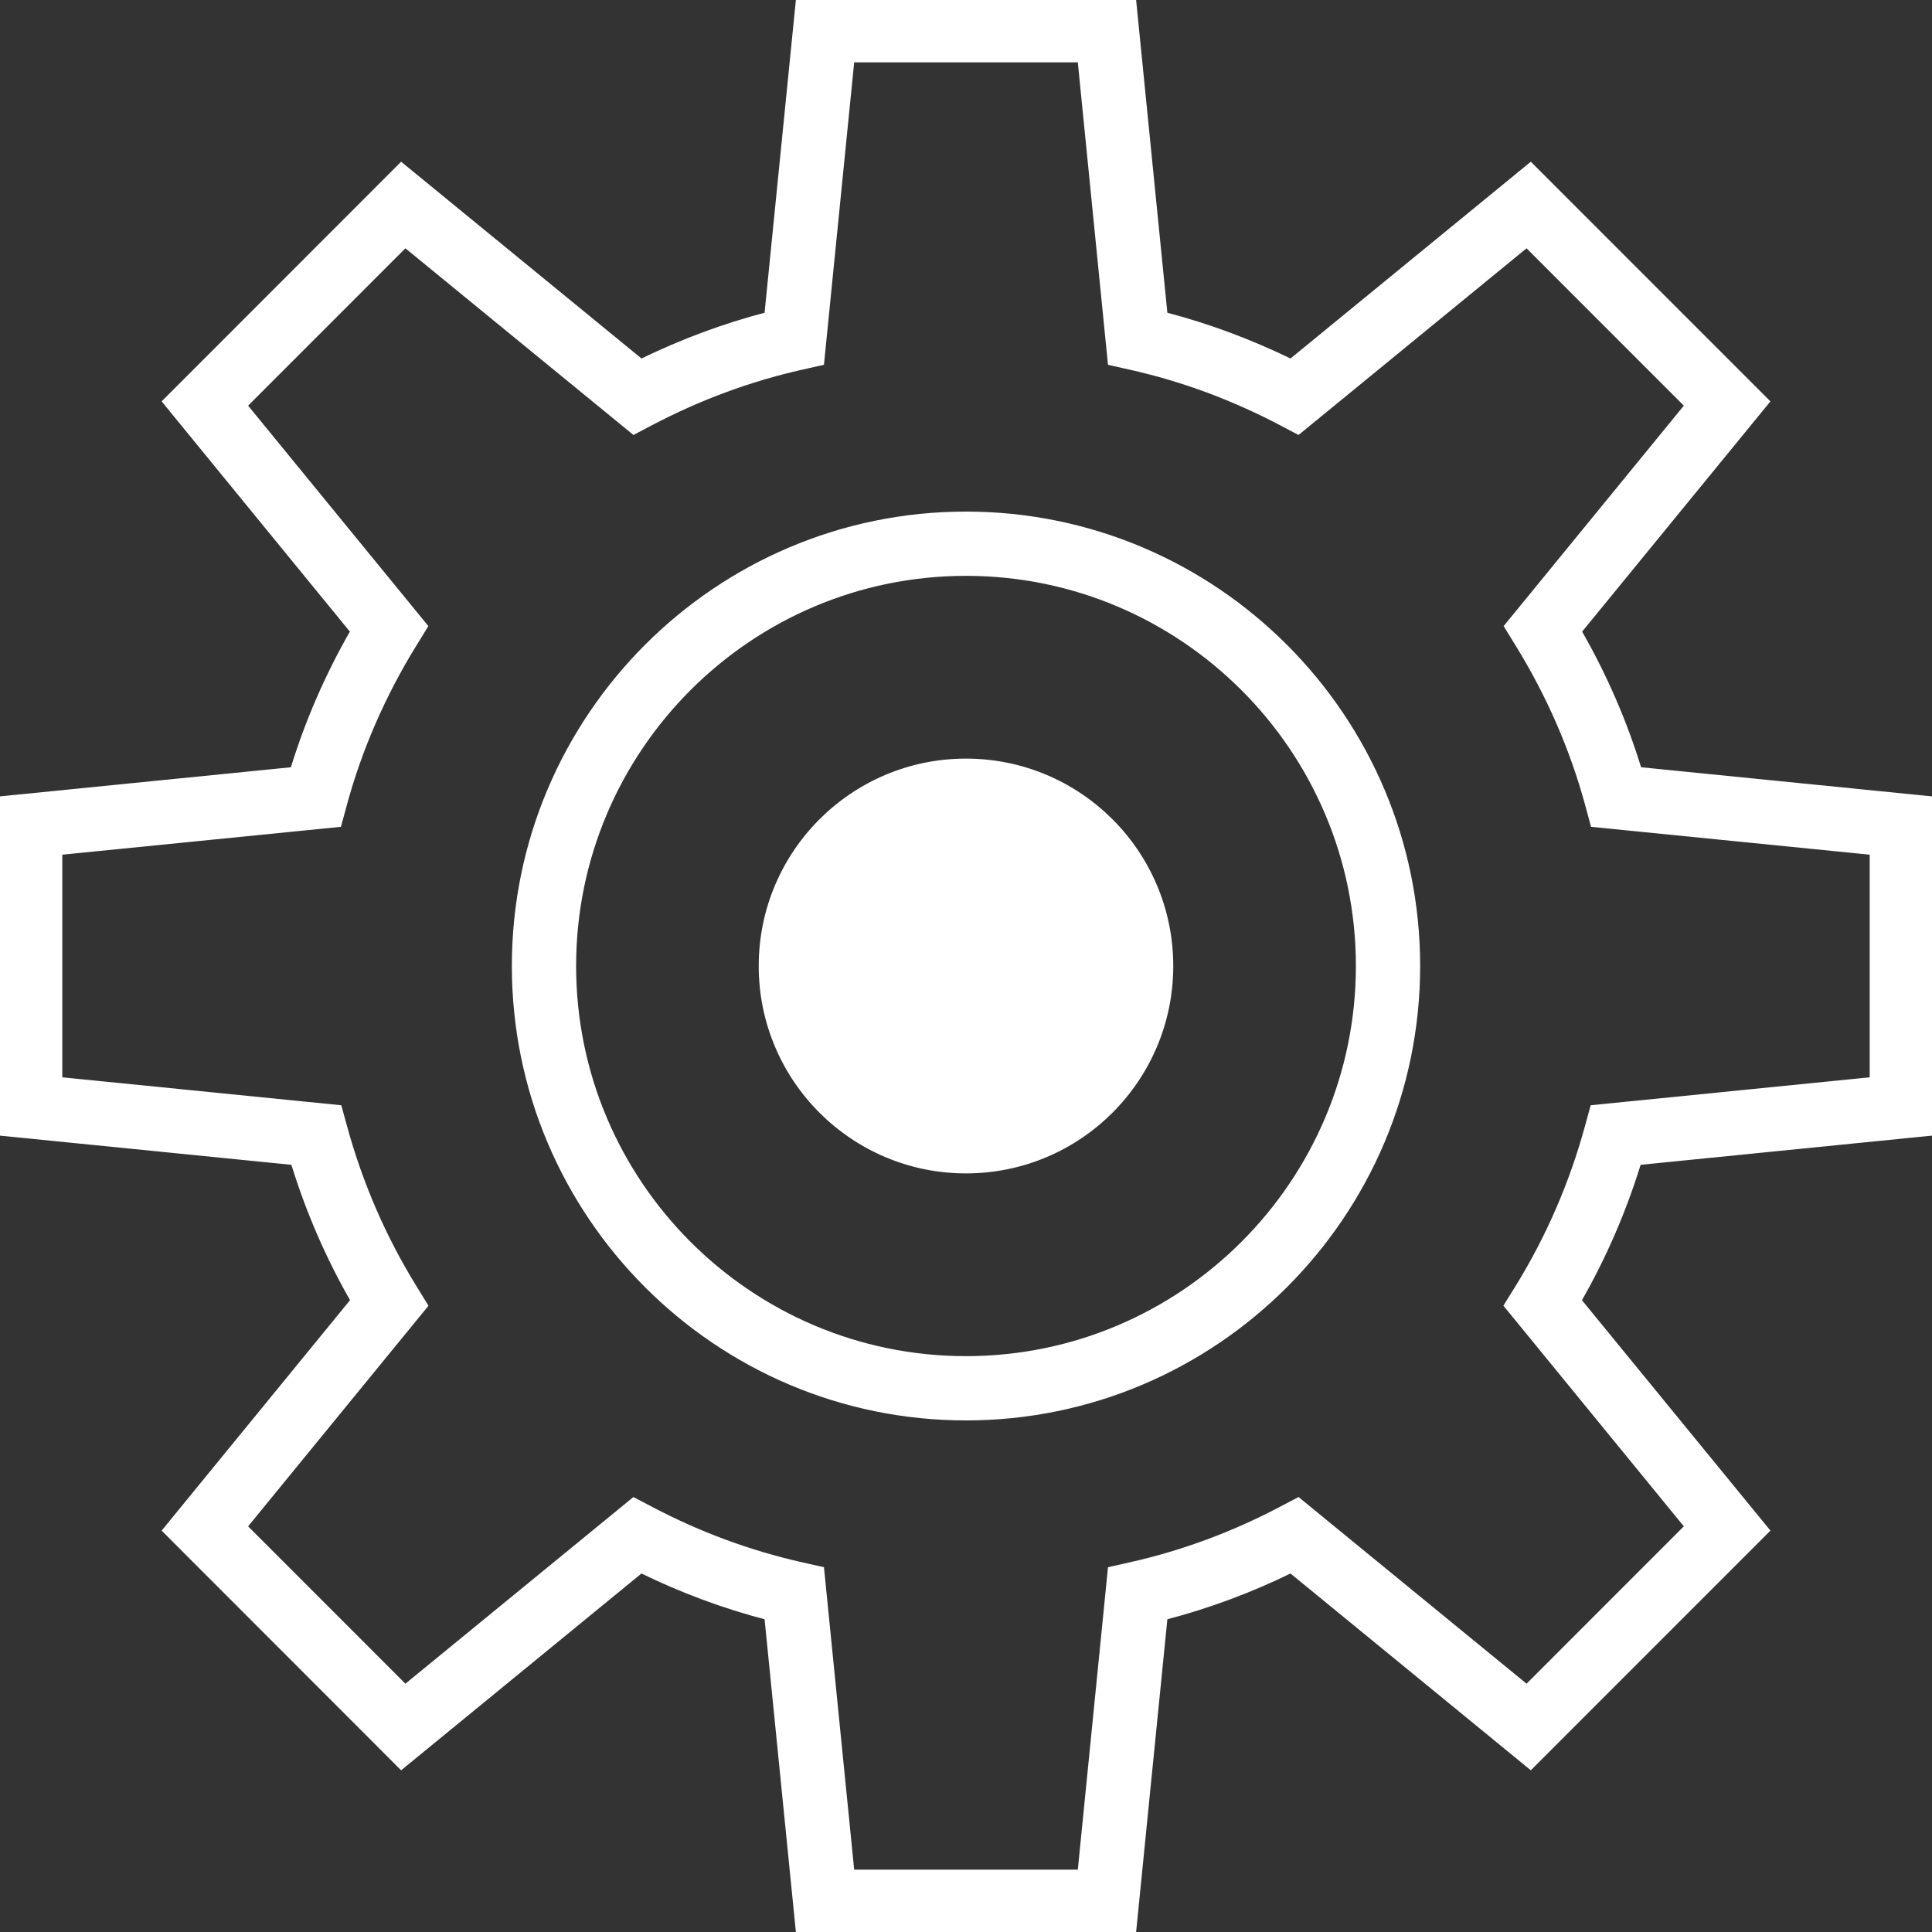 <!DOCTYPE svg PUBLIC "-//W3C//DTD SVG 1.1//EN" "http://www.w3.org/Graphics/SVG/1.1/DTD/svg11.dtd">
<!-- Uploaded to: SVG Repo, www.svgrepo.com, Transformed by: SVG Repo Mixer Tools -->
<svg fill="#ffffff" height="800px" width="800px" version="1.1" id="Capa_1" xmlns="http://www.w3.org/2000/svg" xmlns:xlink="http://www.w3.org/1999/xlink" viewBox="0 0 490.015 490.015" xml:space="preserve" stroke="#ffffff">
<rect x="0" y="0" width="490.015" height="490.015" fill="#333333" stroke="none"/>
<g id="SVGRepo_bgCarrier" stroke-width="0"/>
<g id="SVGRepo_tracerCarrier" stroke-linecap="round" stroke-linejoin="round"/>
<g id="SVGRepo_iconCarrier"> <g> <g> <ellipse cx="245.005" cy="245.008" rx="52.071" ry="52.102"/> </g> <g> <path d="M287.654,490.008h-85.292l-7.978-79.705c-10.891-2.839-21.528-6.798-31.762-11.802l-60.85,49.825l-60.103-60.148 l47.718-58.37c-6.305-10.981-11.354-22.649-15.104-34.84L0,287.527v-85.038l74.162-7.425c3.705-12.086,8.785-23.784,15.179-34.915 l-47.673-58.311l60.103-60.148l60.865,49.825c10.249-5.005,20.886-8.964,31.747-11.802l7.978-79.705h85.292l7.963,79.705 c10.861,2.839,21.513,6.798,31.762,11.802l60.85-49.825l60.133,60.148l-47.688,58.311c6.394,11.13,11.474,22.828,15.179,34.915 l74.162,7.425v85.038l-74.281,7.44c-3.75,12.191-8.815,23.874-15.104,34.855l47.733,58.355l-60.133,60.148l-60.85-49.825 c-10.219,5.005-20.871,8.964-31.762,11.802L287.654,490.008z M216.196,474.709h57.623l7.664-76.806l5.378-1.21 c13.102-2.958,25.861-7.679,37.932-14.044l4.497-2.36l57.922,47.419l40.532-40.547l-45.821-56.04l2.868-4.631 c7.769-12.565,13.715-26.235,17.659-40.637l1.389-5.065l70.875-7.096v-57.369l-70.785-7.081l-1.374-5.08 c-3.855-14.193-9.816-27.878-17.719-40.681l-2.853-4.646l45.761-55.98l-40.532-40.547l-57.922,47.419l-4.482-2.36 c-12.131-6.379-24.89-11.1-37.948-14.044l-5.378-1.21l-7.664-76.806h-57.623l-7.679,76.806l-5.378,1.21 c-13.043,2.943-25.801,7.679-37.932,14.044l-4.482,2.36l-57.937-47.419l-40.532,40.547l45.776,55.98l-2.854,4.646 c-7.903,12.803-13.864,26.488-17.719,40.681l-1.374,5.08l-70.785,7.081v57.369l70.875,7.096l1.39,5.065 c3.944,14.387,9.875,28.057,17.644,40.637l2.854,4.646l-45.806,56.025l40.532,40.547l57.922-47.419l4.497,2.36 c12.086,6.365,24.845,11.085,37.932,14.044l5.378,1.21L216.196,474.709z M245,359.761c-63.241,0-114.679-51.483-114.679-114.754 c0-63.271,51.438-114.754,114.679-114.754c63.241,0,114.694,51.483,114.694,114.754C359.694,308.278,308.241,359.761,245,359.761z M245,145.552c-54.8,0-99.38,44.611-99.38,99.455c0,54.844,44.581,99.455,99.38,99.455c54.8,0,99.396-44.611,99.396-99.455 C344.396,190.163,299.8,145.552,245,145.552z"/> </g> </g> </g>
</svg>